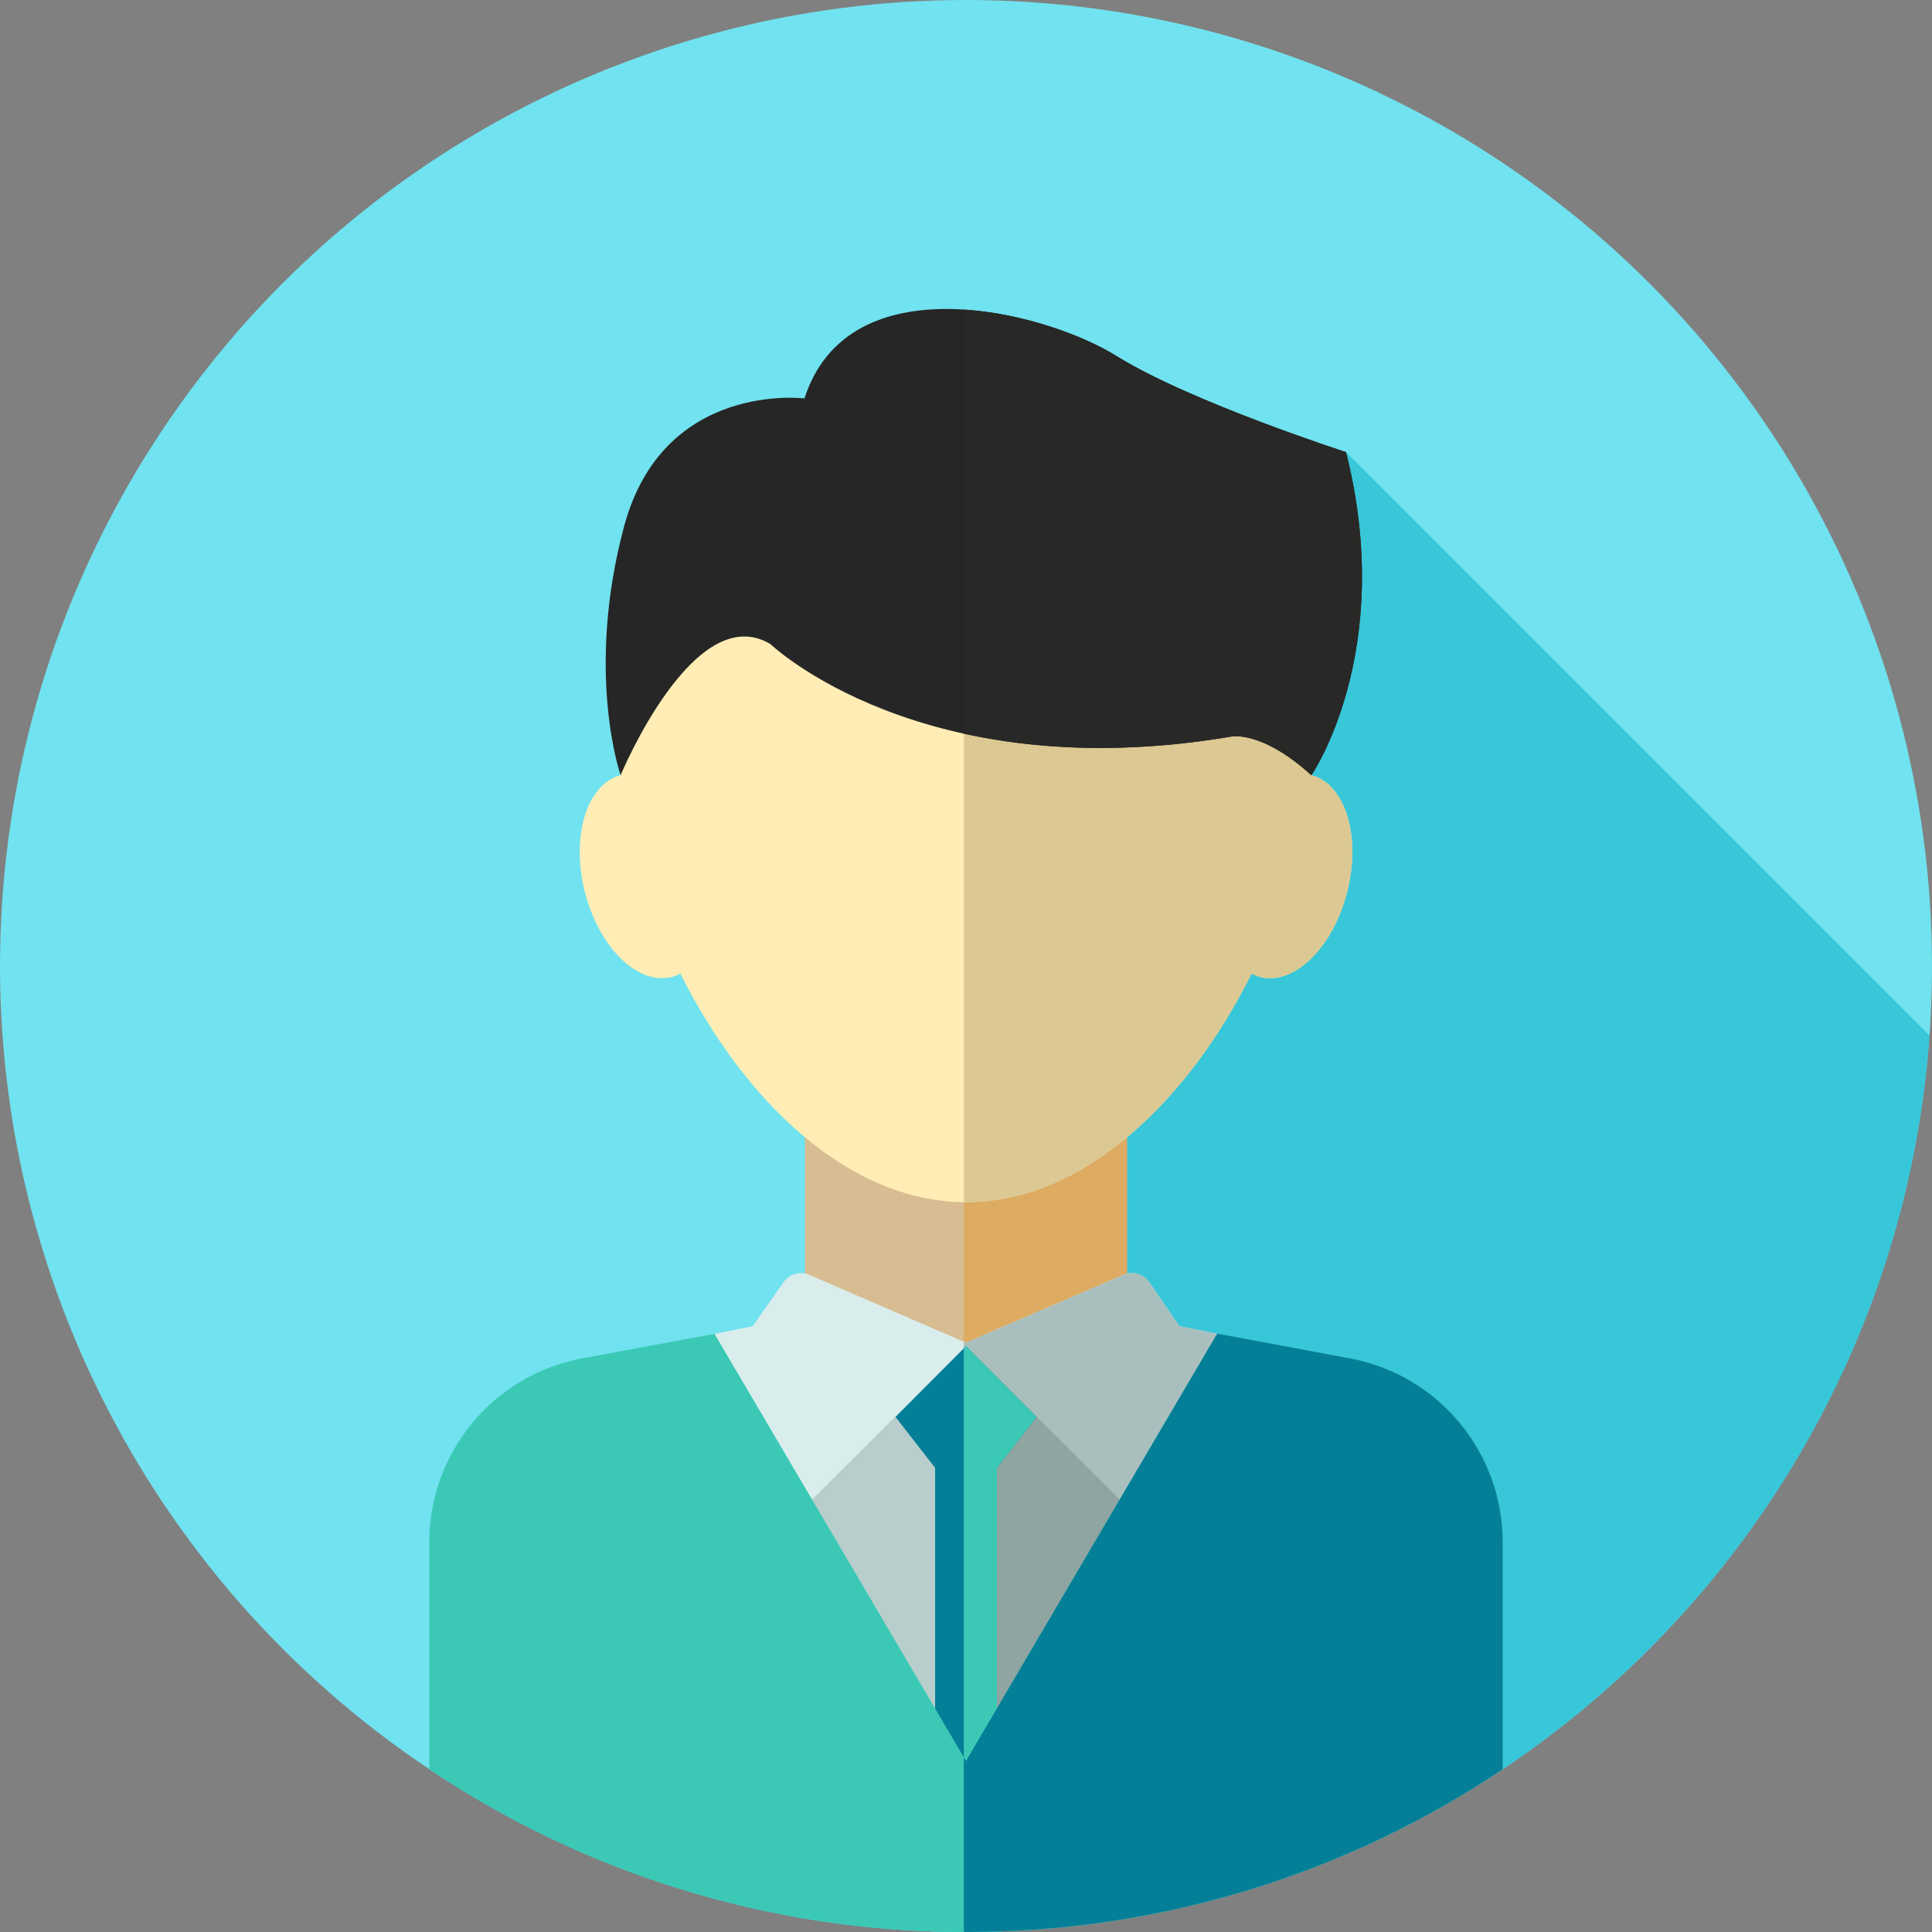 <?xml version="1.0"?>
<svg xmlns="http://www.w3.org/2000/svg" xmlns:xlink="http://www.w3.org/1999/xlink" version="1.1" id="Layer_1" x="0px" y="0px" viewBox="0 0 512 512" style="enable-background:new 0 0 512 512;" xml:space="preserve" width="512px" height="512px" class=""><rect x="0" y="0" width="512" height="512" fill="#808080" stroke="none"/><g><circle style="fill:#71E2EF;" cx="256" cy="256" r="256" data-original="#71E2EF" class=""/><path style="fill:#38C6D9" d="M356.705,119.811l-31.461,39.65l-87.921,188.282L113.778,468.878l0,0  C154.458,496.111,203.371,512,256,512c135.184,0,245.881-104.784,255.333-237.561L356.705,119.811z" data-original="#38C6D9" class=""/><rect x="213.333" y="292.219" style="fill:#D7BD91" width="85.333" height="85.333" data-original="#FCD088" class="active-path" data-old_color="#FCD088"/><rect x="255.431" y="292.219" style="fill:#DDAB62;" width="43.236" height="85.333" data-original="#DDAB62" class=""/><path style="fill:#D9EDEC;" d="M199.456,351.454l-45.22,9.044c-23.024,4.606-39.596,24.821-39.596,48.3v59.809  c40.432,27.067,89.05,42.861,141.36,42.861s100.928-15.794,141.36-42.861v-59.809c0-23.48-16.572-43.696-39.596-48.3l-45.22-9.044  l-7.992-11.666c-1.496-2.184-4.327-3.007-6.759-1.965L256,355.83l-41.543-17.987c-2.415-1.053-5.239-0.262-6.754,1.893  L199.456,351.454z" data-original="#D9EDEC" class=""/><path style="fill:#A9BFBE;" d="M357.764,360.5l-45.22-9.044l-7.992-11.666c-1.496-2.184-4.327-3.007-6.759-1.965L256,355.83  l-0.574-0.248v155.877c0.191,0,0.381,0.01,0.574,0.01c52.31,0,100.928-15.794,141.36-42.861v-59.809  C397.36,385.319,380.788,365.104,357.764,360.5z" data-original="#A9BFBE" class=""/><path style="fill:#FFEDB5;" d="M347.531,205.44c0.459-4.244,0.698-8.428,0.698-12.509c0-53.974-41.293-97.728-92.229-97.728  s-92.229,43.753-92.229,97.728c0,4.08,0.24,8.264,0.698,12.509c-8.945,2.326-13.202,16.087-9.506,30.817  c3.708,14.776,14.014,24.921,23.018,22.661c0.821-0.205,1.586-0.538,2.326-0.927c16.667,33.452,44.351,60.594,75.693,60.594  s59.027-27.139,75.693-60.594c0.74,0.39,1.505,0.722,2.326,0.927c9.004,2.26,19.309-7.885,23.018-22.661  C360.732,221.527,356.476,207.763,347.531,205.44z" data-original="#FFEDB5" class=""/><path style="fill:#DBC892" d="M347.531,205.44c0.459-4.244,0.698-8.428,0.698-12.509c0-53.974-41.293-97.728-92.229-97.728  c-0.193,0-0.381,0.014-0.574,0.016v223.349c0.191,0.002,0.383,0.016,0.574,0.016c31.342,0,59.027-27.139,75.693-60.594  c0.74,0.39,1.505,0.722,2.326,0.927c9.004,2.26,19.309-7.885,23.018-22.661C360.732,221.527,356.476,207.763,347.531,205.44z" data-original="#E8CF89" class="" data-old_color="#E8CF89"/><path style="fill:#262626" d="M204.14,170.667c0,0,40.081,38.357,121.966,24.566c0,0,7.94-1.998,21.425,10.207  c0,0,22.535-32.618,9.175-85.628c0,0-41.374-13.36-60.768-25.428c-19.394-12.067-71.111-24.997-82.747,11.205  c0,0-37.495-4.741-47.838,34.047c-10.343,38.788-0.883,65.803-0.883,65.803S183.884,158.599,204.14,170.667z" data-original="#494948" class="" data-old_color="#494948"/><path style="fill:#282826;" d="M356.705,119.811c0,0-41.374-13.36-60.768-25.428c-8.975-5.584-24.869-11.343-40.512-12.341v112.376  c18.492,4.07,42.015,5.642,70.68,0.815c0,0,7.94-1.998,21.425,10.207C347.531,205.44,370.066,172.822,356.705,119.811z" data-original="#282826" class=""/><polygon style="fill:#B7CECC;" points="256,481.461 211.32,401.291 256,356.752 300.68,401.291 " data-original="#B7CECC" class=""/><polygon style="fill:#8EA5A2;" points="300.68,401.291 256,356.752 255.426,357.324 255.426,480.43 256,481.461 " data-original="#8EA5A2" class=""/><polygon style="fill:#057F97" points="274.677,375.513 256,356.752 237.323,375.513 247.811,388.992 247.811,470.411   264.189,470.411 264.189,388.992 " data-original="#386895" class="" data-old_color="#386895"/><g>
	<polygon style="fill:#3BC9B6" points="256,356.752 255.426,357.329 255.426,470.411 264.189,470.411 264.189,388.992    274.677,375.513  " data-original="#273B7A" class="" data-old_color="#273B7A"/>
	<path style="fill:#3BC9B6" d="M358.384,360.108l-35.807-6.682L256,466.673l-66.655-113.197l-35.73,6.632   c-23.164,4.634-39.838,24.972-39.838,48.595v60.175C154.457,496.109,203.371,512,256,512s101.543-15.891,142.222-43.122v-60.175   C398.222,385.081,381.549,364.742,358.384,360.108z" data-original="#273B7A" class="" data-old_color="#273B7A"/>
</g><path style="fill:#057F97" d="M358.384,360.108l-35.807-6.682L256,466.673l-0.574-0.976v46.29c0.191,0,0.381,0.01,0.574,0.01  c52.629,0,101.543-15.891,142.222-43.122v-60.173C398.222,385.081,381.549,364.742,358.384,360.108z" data-original="#121149" class="" data-old_color="#121149"/></g> </svg>

